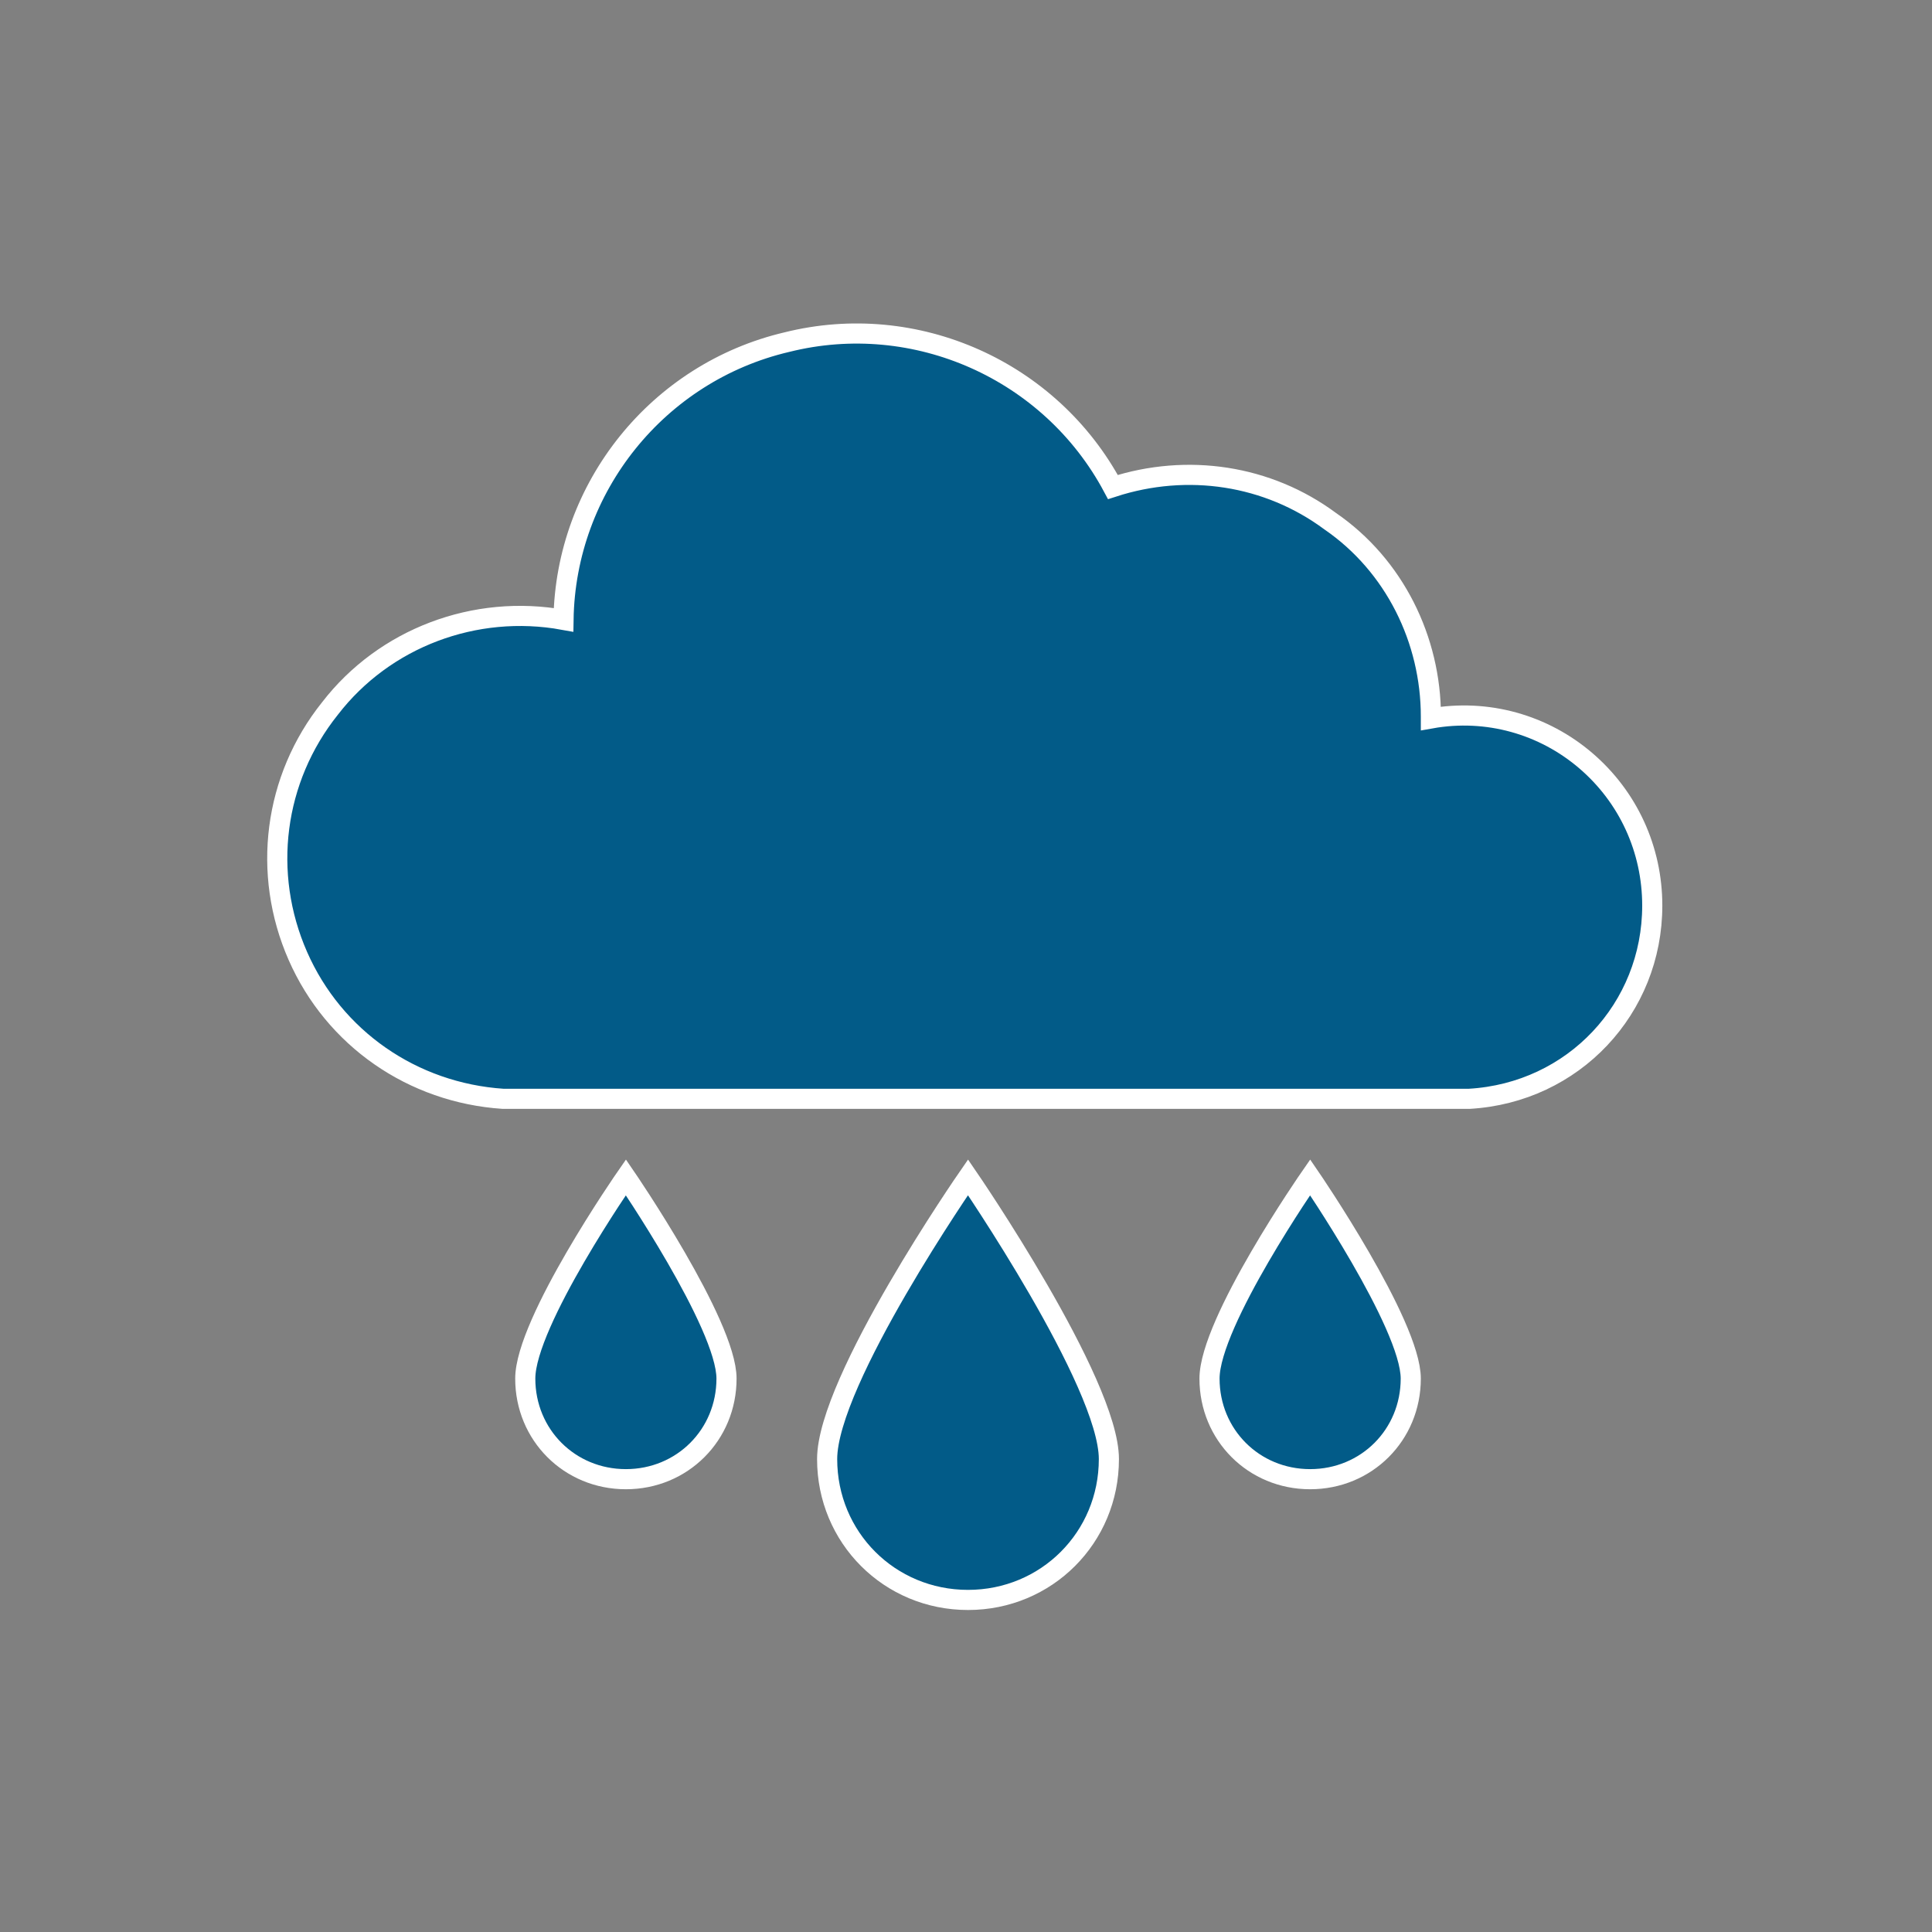 <svg width="96" height="96" xmlns="http://www.w3.org/2000/svg" xmlns:xlink="http://www.w3.org/1999/xlink" xml:space="preserve" overflow="hidden"><rect width="100%" height="100%" fill="#808080" stroke="none"/><defs><clipPath id="clip0"><rect x="96" y="179" width="96" height="96"/></clipPath></defs><g clip-path="url(#clip0)" transform="translate(-96 -179)"><path d="M151.1 251.5C151.1 255.4 148 258.5 144.1 258.5 140.2 258.5 137.1 255.4 137.1 251.5 137.1 247.6 144.1 237.5 144.1 237.5 144.1 237.5 151.1 247.7 151.1 251.5Z" stroke="#FFFFFF" fill="#025B88"/><path d="M166.1 247.5C166.1 250.3 163.9 252.5 161.1 252.5 158.3 252.5 156.1 250.3 156.1 247.5 156.1 244.7 161.1 237.5 161.1 237.5 161.1 237.5 166.1 244.8 166.1 247.5Z" stroke="#FFFFFF" fill="#025B88"/><path d="M132.1 247.5C132.1 250.3 129.9 252.5 127.1 252.5 124.3 252.5 122.1 250.3 122.1 247.5 122.1 244.7 127.1 237.5 127.1 237.5 127.1 237.5 132.1 244.8 132.1 247.5Z" stroke="#FFFFFF" fill="#025B88"/><path d="M178.1 224C178.1 221.2 176.9 218.6 174.8 216.8 172.7 215 169.9 214.2 167.1 214.7L167.1 214.6C167.1 210.8 165.3 207.1 162.1 204.9 159 202.6 155 202 151.3 203.2 148.2 197.4 141.5 194.4 135.1 196 128.7 197.5 124.1 203.2 124 209.8 119.6 209 115.1 210.7 112.4 214.2 109.6 217.7 109 222.4 110.8 226.5 112.6 230.6 116.5 233.3 121 233.6L169 233.6C174.2 233.3 178.1 229.1 178.1 224Z" stroke="#FFFFFF" fill="#025B88"/></g></svg>